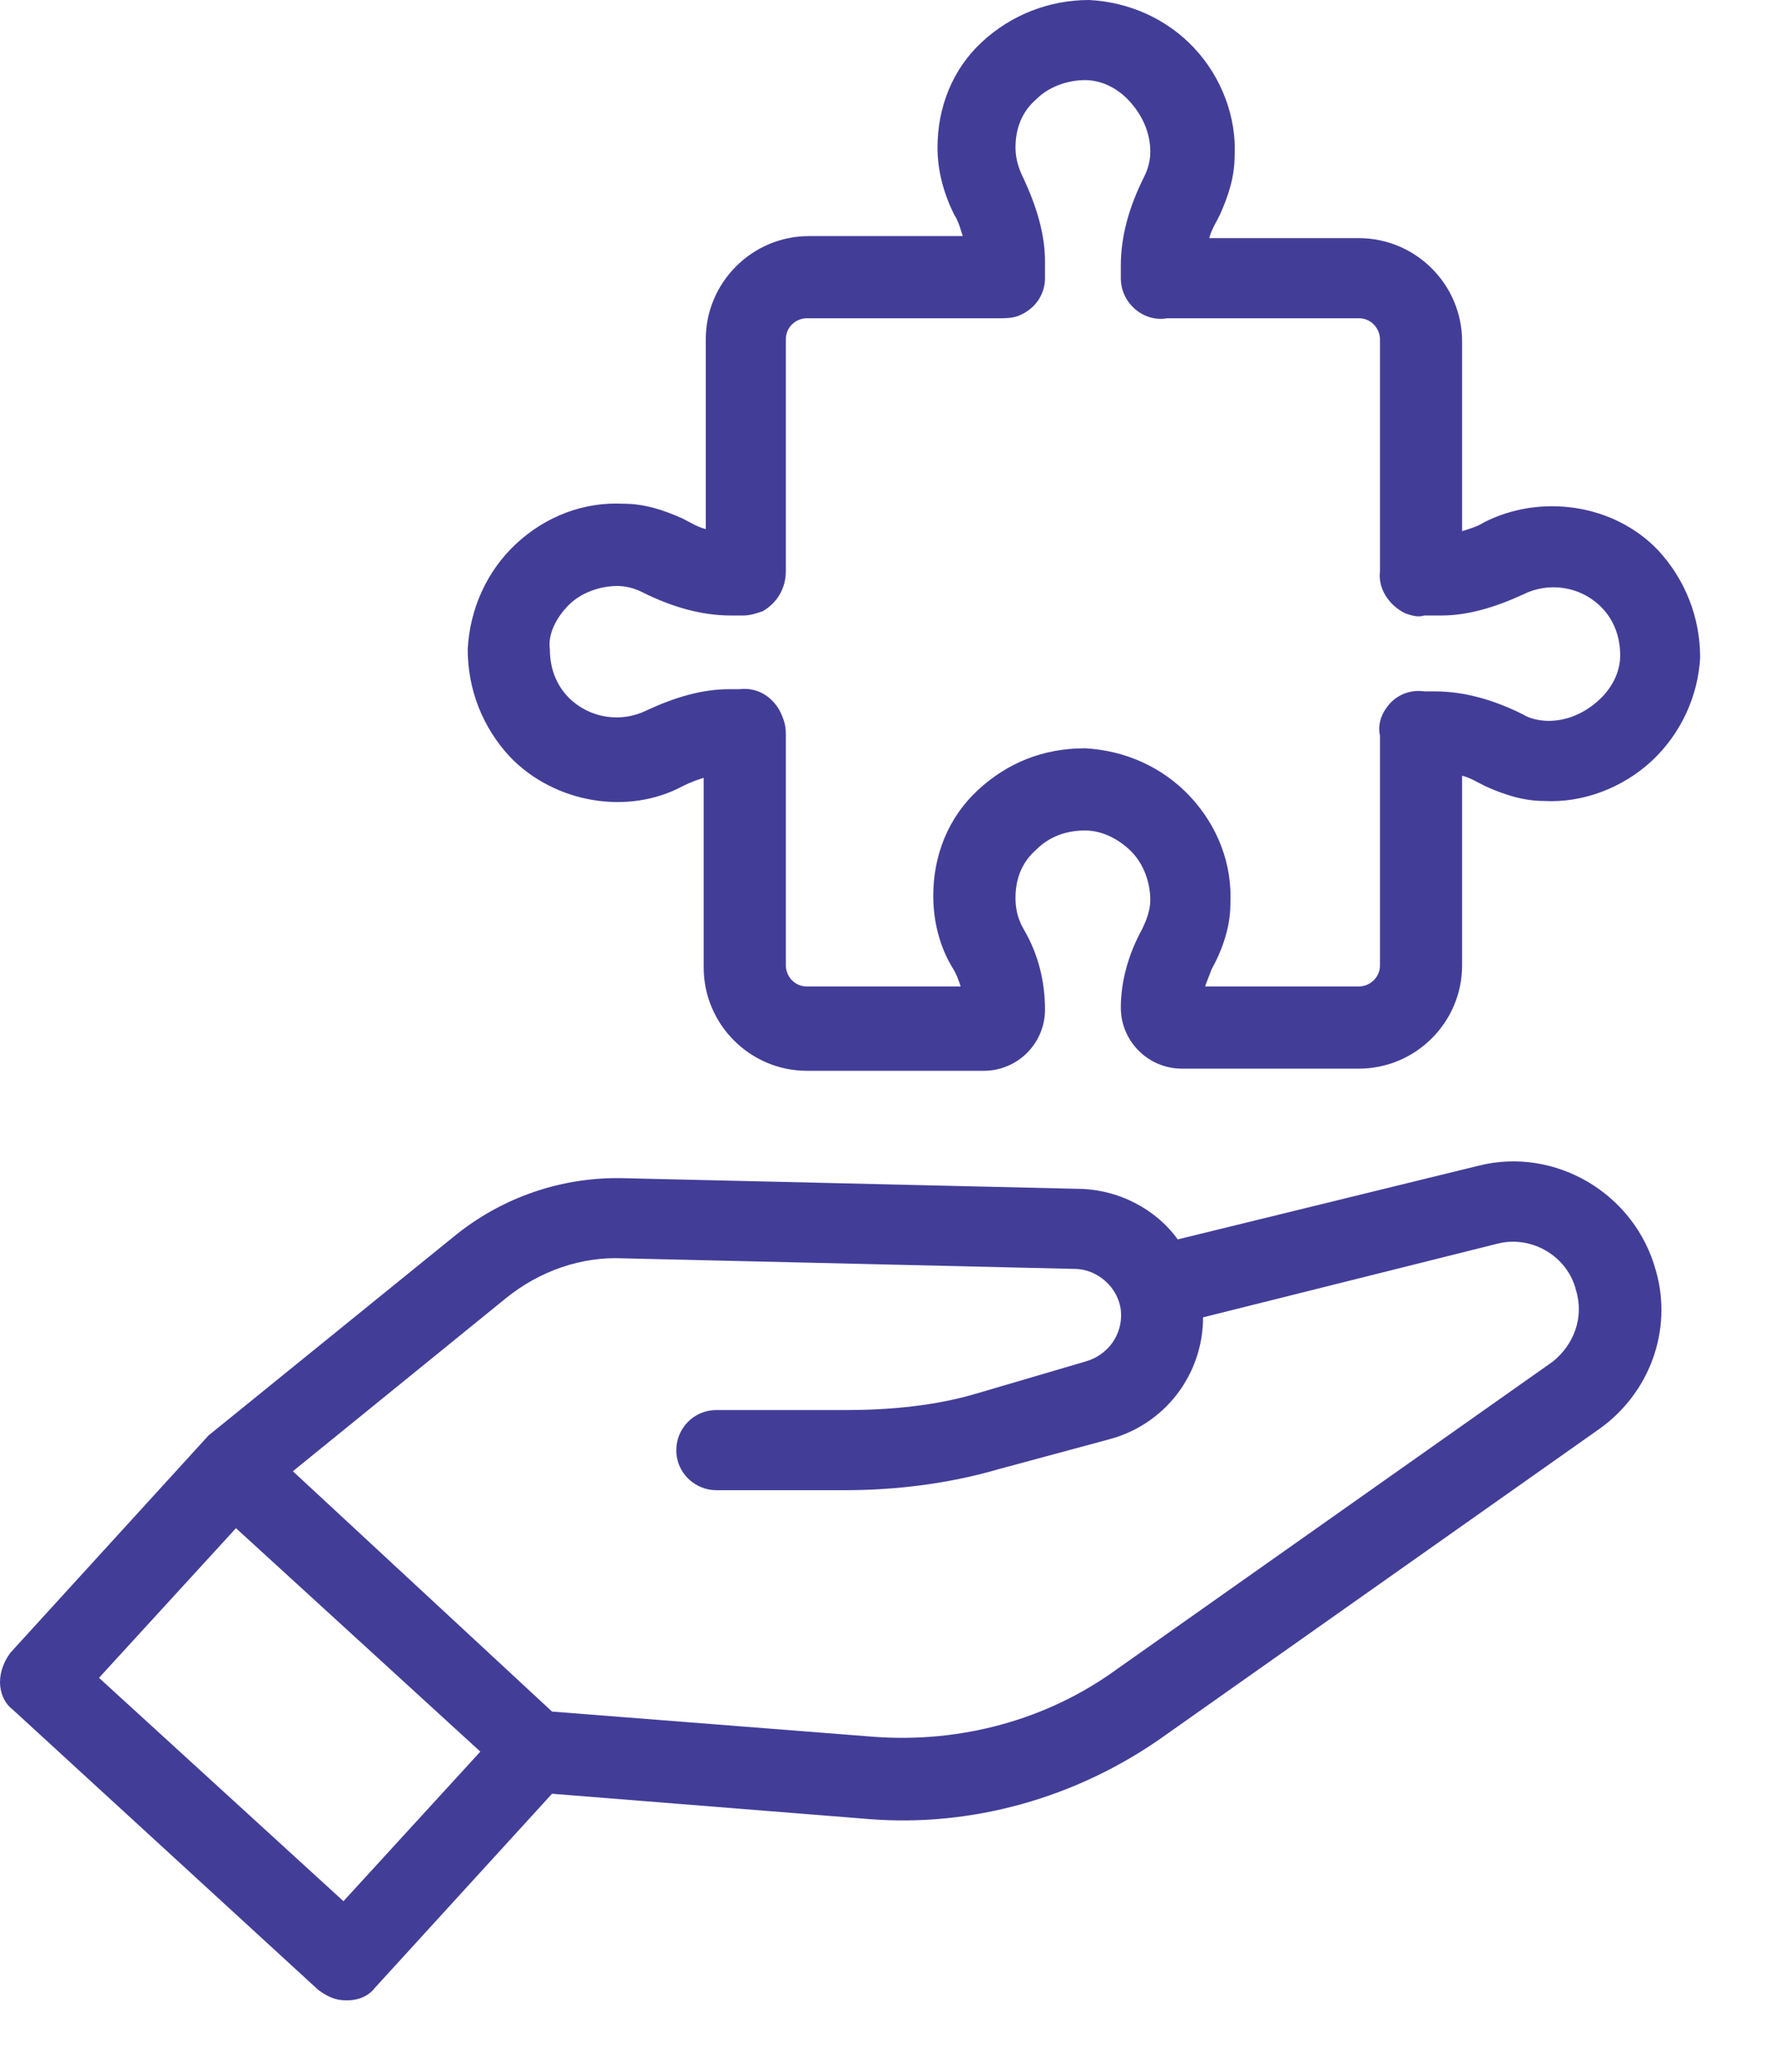 <svg xmlns="http://www.w3.org/2000/svg" width="18" height="21" viewBox="0 0 18 21" fill="none"><path d="M14.998 11.815L11.943 12.563C11.73 12.264 11.345 12.05 10.918 12.05L6.346 11.943C5.705 11.922 5.085 12.136 4.594 12.541L2.115 14.55L0.107 16.751C0.043 16.836 0 16.943 0 17.05C0 17.157 0.043 17.263 0.128 17.328L3.226 20.169C3.312 20.233 3.397 20.276 3.504 20.276H3.525C3.632 20.276 3.739 20.233 3.803 20.148L5.598 18.182L8.803 18.438C9.85 18.524 10.918 18.225 11.794 17.605L16.216 14.486C16.729 14.123 16.964 13.482 16.793 12.883C16.579 12.093 15.768 11.623 14.998 11.815L14.998 11.815ZM3.483 19.271L1.004 17.007L2.393 15.49L4.871 17.755L3.483 19.271ZM15.746 13.802L11.324 16.921C10.619 17.434 9.743 17.669 8.867 17.605L5.598 17.349L2.97 14.913L5.128 13.161C5.47 12.883 5.897 12.734 6.324 12.755L10.896 12.862C11.131 12.862 11.345 13.054 11.367 13.289C11.388 13.524 11.238 13.738 11.003 13.802L9.914 14.122C9.486 14.251 9.016 14.293 8.568 14.293H7.264C7.029 14.293 6.858 14.486 6.858 14.699C6.858 14.934 7.051 15.105 7.264 15.105H8.568C9.08 15.105 9.615 15.041 10.127 14.892L11.238 14.592C11.815 14.443 12.2 13.93 12.2 13.353L15.191 12.605C15.533 12.52 15.896 12.734 15.981 13.075C16.067 13.353 15.96 13.631 15.746 13.802L15.746 13.802Z" fill="#423E98"></path><path d="M6.922 7.969C7.007 7.926 7.072 7.905 7.136 7.884V9.807C7.136 10.383 7.606 10.854 8.183 10.854H9.977C10.319 10.854 10.597 10.576 10.597 10.234C10.597 9.956 10.533 9.679 10.383 9.422C10.319 9.315 10.298 9.208 10.298 9.102C10.298 8.909 10.362 8.739 10.511 8.61C10.639 8.482 10.81 8.418 11.003 8.418C11.174 8.418 11.345 8.503 11.473 8.632C11.601 8.76 11.665 8.952 11.665 9.123C11.665 9.23 11.622 9.337 11.58 9.422C11.451 9.657 11.366 9.935 11.366 10.213C11.366 10.555 11.644 10.832 11.985 10.832H13.78C14.357 10.832 14.827 10.362 14.827 9.785V7.863C14.912 7.884 14.977 7.927 15.062 7.969C15.254 8.055 15.447 8.119 15.66 8.119C16.045 8.14 16.451 7.991 16.75 7.713C17.049 7.435 17.22 7.051 17.241 6.666C17.241 6.26 17.091 5.876 16.814 5.577C16.365 5.106 15.617 5 15.041 5.299C14.976 5.341 14.891 5.363 14.827 5.384V3.461C14.827 2.884 14.357 2.414 13.78 2.414L12.263 2.414C12.284 2.329 12.327 2.265 12.37 2.179C12.456 1.987 12.52 1.795 12.52 1.581C12.541 1.196 12.392 0.79 12.114 0.491C11.836 0.192 11.451 0.021 11.046 0C10.639 0 10.255 0.15 9.956 0.427C9.657 0.705 9.507 1.09 9.507 1.496C9.507 1.731 9.571 1.966 9.678 2.179C9.721 2.243 9.742 2.329 9.763 2.393H8.204C7.627 2.393 7.157 2.863 7.157 3.44V5.363C7.071 5.341 7.007 5.299 6.922 5.256C6.73 5.17 6.537 5.106 6.324 5.106C5.918 5.085 5.533 5.234 5.234 5.512C4.935 5.79 4.764 6.175 4.743 6.581C4.743 6.986 4.892 7.371 5.17 7.67C5.619 8.14 6.366 8.268 6.922 7.969L6.922 7.969ZM5.768 6.132C5.896 6.004 6.089 5.94 6.26 5.94C6.345 5.94 6.431 5.961 6.516 6.004C6.815 6.153 7.114 6.239 7.413 6.239H7.541C7.606 6.239 7.67 6.217 7.734 6.196C7.883 6.11 7.969 5.961 7.969 5.79V3.44C7.969 3.311 8.076 3.226 8.182 3.226H10.127C10.191 3.226 10.255 3.226 10.319 3.205C10.49 3.141 10.597 2.991 10.597 2.82V2.649C10.597 2.371 10.511 2.094 10.383 1.816C10.34 1.731 10.298 1.624 10.298 1.496C10.298 1.303 10.362 1.132 10.511 1.004C10.639 0.876 10.832 0.812 11.003 0.812C11.174 0.812 11.345 0.897 11.473 1.047C11.601 1.197 11.665 1.367 11.665 1.538C11.665 1.624 11.644 1.709 11.601 1.795C11.451 2.094 11.366 2.393 11.366 2.692V2.82C11.366 3.076 11.601 3.269 11.836 3.226H13.78C13.908 3.226 13.994 3.333 13.994 3.44V5.79C13.973 5.961 14.079 6.132 14.25 6.217C14.314 6.239 14.379 6.26 14.443 6.239L14.614 6.239C14.891 6.239 15.169 6.153 15.447 6.025C15.703 5.897 16.024 5.939 16.237 6.153C16.365 6.281 16.43 6.452 16.43 6.644C16.43 6.815 16.344 6.986 16.194 7.114C16.045 7.243 15.874 7.307 15.703 7.307C15.618 7.307 15.511 7.285 15.447 7.243C15.148 7.093 14.848 7.008 14.549 7.008H14.443C14.293 6.986 14.143 7.05 14.058 7.178C13.994 7.264 13.973 7.371 13.994 7.456V9.785C13.994 9.913 13.887 9.999 13.78 9.999H12.221C12.242 9.935 12.263 9.892 12.285 9.828C12.392 9.636 12.477 9.401 12.477 9.166C12.498 8.76 12.349 8.375 12.071 8.076C11.793 7.777 11.409 7.606 11.003 7.585C10.575 7.585 10.212 7.734 9.913 8.012C9.614 8.29 9.464 8.674 9.464 9.08C9.464 9.336 9.528 9.593 9.657 9.806C9.699 9.871 9.721 9.935 9.742 9.999H8.182C8.054 9.999 7.969 9.892 7.969 9.785V7.435C7.969 7.349 7.947 7.285 7.905 7.2C7.819 7.05 7.67 6.965 7.499 6.986H7.392C7.114 6.986 6.836 7.071 6.559 7.2C6.302 7.328 5.982 7.285 5.768 7.072C5.64 6.943 5.576 6.772 5.576 6.58C5.554 6.431 5.64 6.26 5.768 6.132L5.768 6.132Z" fill="#423E98"></path></svg>
